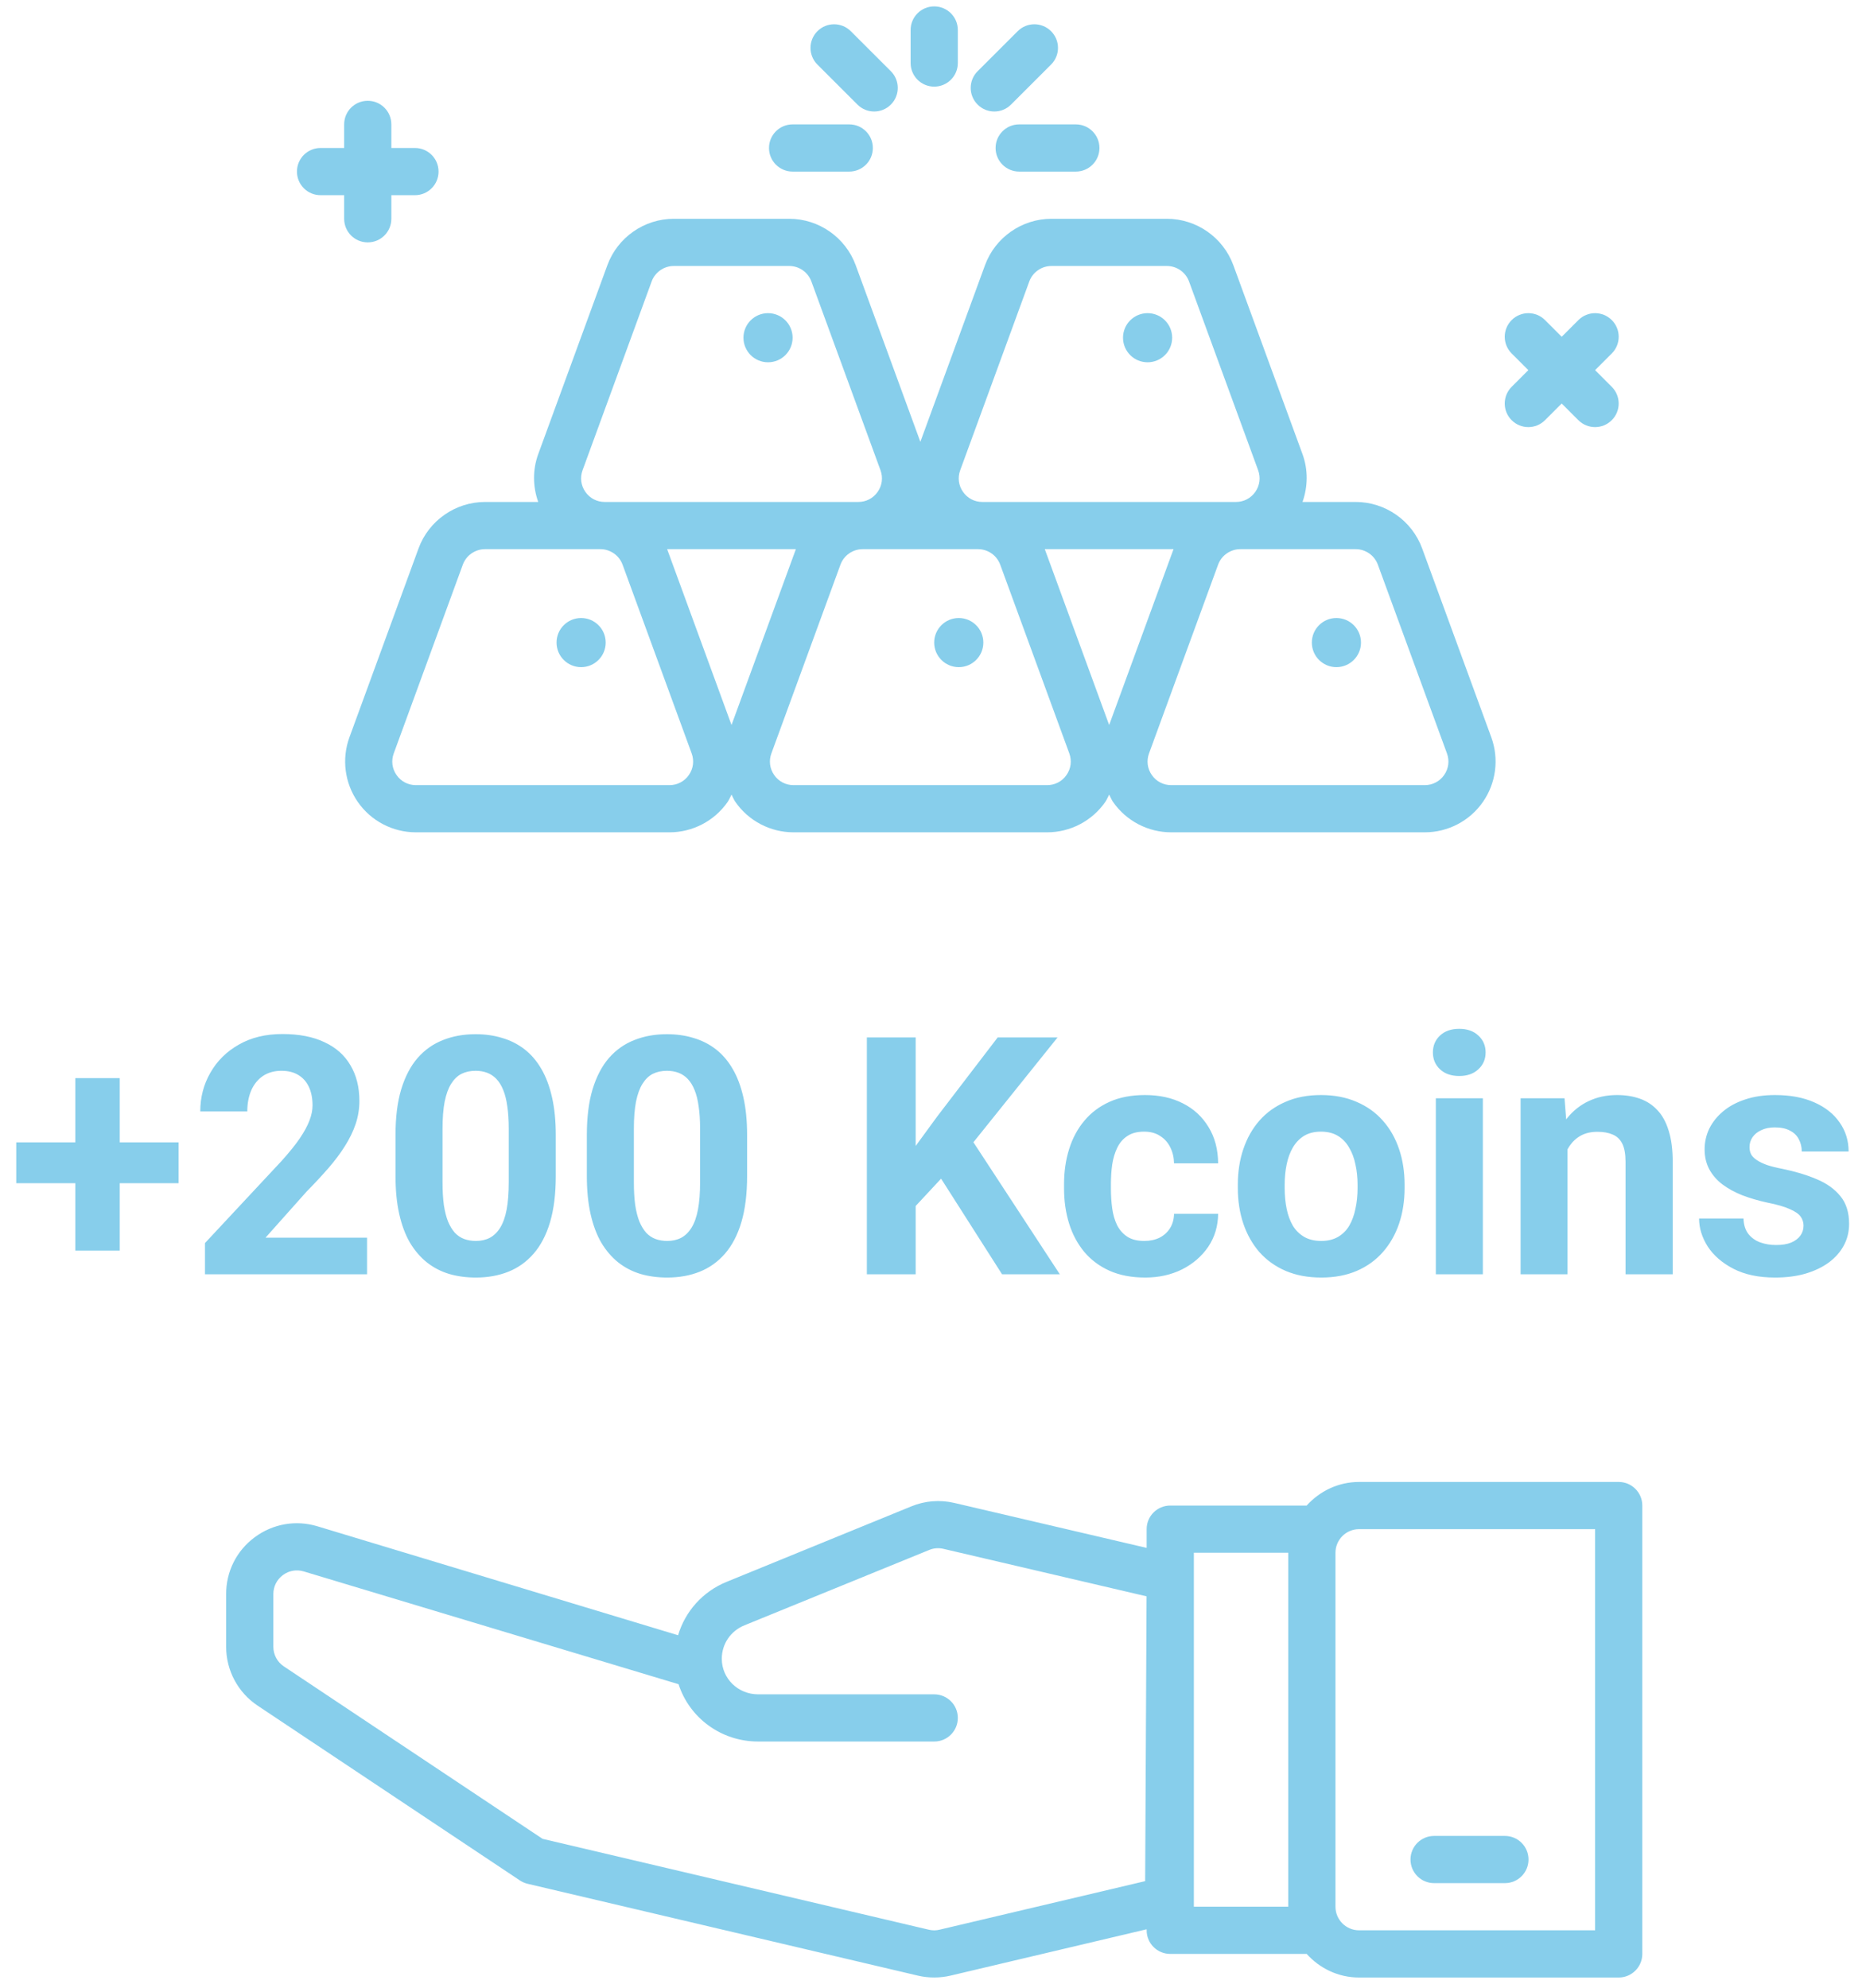 <svg width="168" height="179" viewBox="0 0 168 179" fill="none" xmlns="http://www.w3.org/2000/svg">
<path d="M134.262 66.386L128.04 49.386C127.126 46.882 124.721 45.202 122.056 45.202H117.268C117.757 43.818 117.78 42.294 117.264 40.886L111.042 23.886C110.126 21.382 107.721 19.701 105.056 19.701H94.667C92.002 19.701 89.596 21.382 88.68 23.886L82.862 39.787L77.042 23.886C76.126 21.382 73.721 19.701 71.056 19.701H60.667C58.002 19.701 55.596 21.382 54.681 23.886L48.461 40.886C47.944 42.294 47.965 43.818 48.456 45.202H43.669C41.004 45.202 38.598 46.882 37.682 49.386L31.463 66.386C30.747 68.338 31.031 70.523 32.223 72.229C33.411 73.934 35.364 74.951 37.444 74.951H60.276C62.356 74.951 64.309 73.934 65.501 72.229C65.65 72.017 65.741 71.779 65.86 71.554C65.979 71.779 66.07 72.017 66.219 72.229C67.411 73.934 69.364 74.951 71.445 74.951H94.276C96.356 74.951 98.309 73.934 99.501 72.229C99.65 72.017 99.741 71.779 99.86 71.554C99.979 71.779 100.071 72.017 100.219 72.229C101.411 73.934 103.364 74.951 105.445 74.951H128.276C130.356 74.951 132.309 73.934 133.501 72.229C134.693 70.523 134.978 68.341 134.262 66.386ZM86.449 42.346L92.669 25.345C92.975 24.512 93.778 23.951 94.667 23.951H105.056C105.944 23.951 106.745 24.512 107.051 25.345L113.273 42.346C113.515 43.006 113.422 43.718 113.018 44.294C112.614 44.87 111.979 45.202 111.276 45.202H88.445C87.739 45.202 87.106 44.872 86.702 44.294C86.3 43.718 86.207 43.008 86.449 42.346ZM52.449 42.346L58.669 25.345C58.975 24.512 59.778 23.951 60.667 23.951H71.056C71.944 23.951 72.745 24.512 73.051 25.345L79.273 42.346C79.515 43.006 79.422 43.718 79.018 44.294C78.614 44.87 77.979 45.202 77.276 45.202H54.445C53.739 45.202 53.106 44.872 52.702 44.294C52.3 43.718 52.207 43.008 52.449 42.346ZM62.018 69.794C61.614 70.372 60.979 70.701 60.276 70.701H37.444C36.739 70.701 36.106 70.372 35.702 69.794C35.3 69.218 35.207 68.508 35.449 67.846L41.669 50.846C41.975 50.013 42.778 49.452 43.667 49.452H54.056C54.944 49.452 55.745 50.013 56.051 50.846L62.273 67.846C62.513 68.506 62.422 69.218 62.018 69.794ZM65.86 65.287L60.065 49.452H71.655L65.86 65.287ZM96.018 69.794C95.614 70.372 94.979 70.701 94.276 70.701H71.445C70.739 70.701 70.106 70.372 69.702 69.794C69.3 69.218 69.207 68.508 69.449 67.846L75.669 50.846C75.975 50.013 76.778 49.452 77.667 49.452H88.056C88.944 49.452 89.745 50.013 90.051 50.846L96.273 67.846C96.513 68.506 96.422 69.218 96.018 69.794ZM99.86 65.287L94.065 49.452H105.655L99.86 65.287ZM130.018 69.794C129.614 70.37 128.979 70.701 128.276 70.701H105.445C104.739 70.701 104.106 70.372 103.702 69.794C103.301 69.218 103.207 68.508 103.449 67.846L109.669 50.846C109.975 50.013 110.778 49.452 111.667 49.452H122.056C122.944 49.452 123.745 50.013 124.051 50.846L130.273 67.846C130.515 68.506 130.422 69.218 130.018 69.794Z" fill="#87CEEB"/>
<path d="M69.147 32.624C70.369 32.624 71.36 31.633 71.36 30.412C71.36 29.19 70.369 28.2 69.147 28.2C67.926 28.2 66.935 29.19 66.935 30.412C66.935 31.633 67.926 32.624 69.147 32.624Z" fill="#87CEEB"/>
<path d="M103.32 32.624C104.541 32.624 105.532 31.633 105.532 30.412C105.532 29.19 104.541 28.2 103.32 28.2C102.098 28.2 101.107 29.19 101.107 30.412C101.107 31.633 102.098 32.624 103.32 32.624Z" fill="#87CEEB"/>
<path d="M52.32 60.077C53.541 60.077 54.532 59.086 54.532 57.864C54.532 56.643 53.541 55.652 52.32 55.652C51.098 55.652 50.107 56.643 50.107 57.864C50.107 59.086 51.098 60.077 52.32 60.077Z" fill="#87CEEB"/>
<path d="M86.32 60.077C87.541 60.077 88.532 59.086 88.532 57.864C88.532 56.643 87.541 55.652 86.32 55.652C85.098 55.652 84.107 56.643 84.107 57.864C84.107 59.086 85.098 60.077 86.32 60.077Z" fill="#87CEEB"/>
<path d="M120.32 60.077C121.541 60.077 122.532 59.086 122.532 57.864C122.532 56.643 121.541 55.652 120.32 55.652C119.098 55.652 118.108 56.643 118.108 57.864C118.108 59.086 119.098 60.077 120.32 60.077Z" fill="#87CEEB"/>
<path d="M37.359 13.326H35.234V11.201C35.234 10.026 34.282 9.076 33.109 9.076C31.936 9.076 30.985 10.026 30.985 11.201V13.326H28.86C27.686 13.326 26.735 14.276 26.735 15.451C26.735 16.627 27.686 17.576 28.86 17.576H30.985V19.701C30.985 20.877 31.936 21.826 33.109 21.826C34.282 21.826 35.234 20.877 35.234 19.701V17.576H37.359C38.532 17.576 39.484 16.627 39.484 15.451C39.484 14.276 38.532 13.326 37.359 13.326Z" fill="#87CEEB"/>
<path d="M143.61 33.331L145.112 31.829C145.943 30.998 145.943 29.655 145.112 28.824C144.281 27.993 142.938 27.993 142.107 28.824L140.605 30.326L139.103 28.824C138.272 27.993 136.929 27.993 136.098 28.824C135.267 29.655 135.267 30.998 136.098 31.829L137.6 33.331L136.098 34.834C135.267 35.664 135.267 37.01 136.096 37.838C136.51 38.253 137.054 38.461 137.598 38.461C138.142 38.461 138.686 38.253 139.1 37.838L140.603 36.336L142.105 37.838C142.52 38.253 143.064 38.461 143.608 38.461C144.152 38.461 144.696 38.253 145.11 37.838C145.941 37.008 145.941 35.664 145.11 34.834L143.61 33.331Z" fill="#87CEEB"/>
<path d="M84.11 0.576C82.937 0.576 81.985 1.526 81.985 2.701V5.676C81.985 6.852 82.937 7.801 84.11 7.801C85.283 7.801 86.235 6.852 86.235 5.676V2.701C86.235 1.526 85.283 0.576 84.11 0.576Z" fill="#87CEEB"/>
<path d="M96.86 11.201H91.76C90.587 11.201 89.635 12.151 89.635 13.326C89.635 14.502 90.587 15.451 91.76 15.451H96.86C98.033 15.451 98.985 14.502 98.985 13.326C98.985 12.151 98.033 11.201 96.86 11.201Z" fill="#87CEEB"/>
<path d="M76.46 11.201H71.36C70.187 11.201 69.235 12.151 69.235 13.326C69.235 14.502 70.187 15.451 71.36 15.451H76.46C77.633 15.451 78.585 14.502 78.585 13.326C78.585 12.151 77.633 11.201 76.46 11.201Z" fill="#87CEEB"/>
<path d="M80.206 6.414L76.6 2.81C75.769 1.979 74.424 1.979 73.593 2.81C72.764 3.641 72.764 4.986 73.593 5.814L77.199 9.418C77.614 9.833 78.157 10.041 78.701 10.041C79.246 10.041 79.79 9.833 80.206 9.418C81.035 8.588 81.035 7.242 80.206 6.414Z" fill="#87CEEB"/>
<path d="M94.63 2.81C93.8 1.979 92.452 1.979 91.624 2.81L88.017 6.414C87.187 7.242 87.187 8.588 88.017 9.418C88.432 9.833 88.978 10.041 89.522 10.041C90.066 10.041 90.61 9.833 91.024 9.418L94.63 5.814C95.461 4.986 95.461 3.641 94.63 2.81Z" fill="#87CEEB"/>
<path d="M145.735 133.451H122.36C120.483 133.451 118.811 134.282 117.642 135.576H105.36C104.187 135.576 103.235 136.526 103.235 137.701V139.389L85.909 135.338C84.613 135.039 83.275 135.145 82.05 135.649L65.412 142.449C63.261 143.328 61.689 145.107 61.049 147.255L28.579 137.444C26.633 136.856 24.571 137.217 22.933 138.43C21.297 139.642 20.36 141.507 20.36 143.545V148.292C20.36 150.428 21.422 152.411 23.198 153.596L46.805 169.334C47.016 169.474 47.249 169.576 47.498 169.636L82.652 177.909C83.128 178.021 83.617 178.074 84.108 178.074C84.6 178.074 85.096 178.019 85.574 177.907L103.235 173.733V173.826C103.235 175.002 104.187 175.951 105.36 175.951H117.642C118.809 177.246 120.483 178.077 122.36 178.077H145.735C146.908 178.077 147.86 177.127 147.86 175.951V135.576C147.86 134.401 146.908 133.451 145.735 133.451ZM103.101 169.398L84.596 173.769C84.278 173.85 83.938 173.848 83.621 173.771L48.845 165.588L25.555 150.06C24.964 149.667 24.61 149.004 24.61 148.292V143.545C24.61 142.867 24.922 142.245 25.468 141.839C26.012 141.433 26.698 141.31 27.351 141.509L61.092 151.665C62.065 154.68 64.91 156.826 68.257 156.826H84.11C85.283 156.826 86.235 155.877 86.235 154.701C86.235 153.526 85.283 152.576 84.11 152.576H68.257C66.453 152.576 64.985 151.163 64.985 149.372C64.985 148.037 65.784 146.867 67.02 146.363L83.661 139.574C84.069 139.404 84.516 139.374 84.947 139.476L103.228 143.751L103.101 169.398ZM115.985 171.701H107.485V139.826H115.985V171.701ZM143.61 173.826H122.36C121.189 173.826 120.235 172.874 120.235 171.701V139.826C120.235 138.653 121.189 137.701 122.36 137.701H143.61V173.826Z" fill="#87CEEB"/>
<path d="M135.49 165.327H129.115C127.942 165.327 126.99 166.277 126.99 167.452C126.99 168.627 127.94 169.577 129.115 169.577H135.49C136.663 169.577 137.615 168.627 137.615 167.452C137.615 166.277 136.663 165.327 135.49 165.327Z" fill="#87CEEB"/>
<path d="M16.082 102.871V106.548H1.463V102.871H16.082ZM10.78 97.085V112.613H6.781V97.085H10.78ZM33.045 111.455V114.751H18.455V111.939L25.355 104.541C26.048 103.77 26.595 103.091 26.995 102.505C27.396 101.909 27.684 101.377 27.86 100.908C28.045 100.43 28.138 99.976 28.138 99.546C28.138 98.902 28.03 98.35 27.816 97.891C27.601 97.422 27.283 97.061 26.863 96.807C26.453 96.553 25.946 96.426 25.34 96.426C24.696 96.426 24.139 96.582 23.67 96.895C23.211 97.207 22.86 97.642 22.616 98.198C22.381 98.755 22.264 99.385 22.264 100.088H18.03C18.03 98.819 18.333 97.656 18.939 96.602C19.544 95.537 20.399 94.693 21.502 94.068C22.606 93.433 23.914 93.115 25.428 93.115C26.922 93.115 28.182 93.36 29.207 93.848C30.242 94.326 31.024 95.02 31.551 95.928C32.088 96.826 32.357 97.901 32.357 99.151C32.357 99.854 32.244 100.542 32.02 101.216C31.795 101.88 31.473 102.544 31.053 103.208C30.643 103.863 30.145 104.527 29.559 105.2C28.973 105.874 28.323 106.573 27.611 107.295L23.904 111.455H33.045ZM50.037 102.212V105.904C50.037 107.505 49.867 108.887 49.525 110.049C49.183 111.201 48.69 112.149 48.045 112.891C47.41 113.623 46.654 114.165 45.775 114.517C44.896 114.868 43.919 115.044 42.845 115.044C41.986 115.044 41.185 114.937 40.443 114.722C39.7 114.497 39.032 114.151 38.436 113.682C37.85 113.213 37.342 112.622 36.912 111.909C36.492 111.187 36.17 110.327 35.946 109.331C35.721 108.335 35.609 107.193 35.609 105.904V102.212C35.609 100.611 35.779 99.239 36.121 98.096C36.473 96.944 36.966 96.001 37.601 95.269C38.245 94.536 39.007 93.999 39.886 93.657C40.765 93.306 41.742 93.13 42.816 93.13C43.675 93.13 44.471 93.242 45.203 93.467C45.946 93.682 46.614 94.019 47.21 94.478C47.806 94.937 48.314 95.528 48.734 96.25C49.154 96.963 49.476 97.818 49.7 98.814C49.925 99.8 50.037 100.933 50.037 102.212ZM45.804 106.46V101.641C45.804 100.869 45.76 100.196 45.672 99.619C45.594 99.043 45.472 98.555 45.306 98.154C45.14 97.744 44.935 97.412 44.691 97.158C44.447 96.904 44.168 96.719 43.856 96.602C43.543 96.485 43.197 96.426 42.816 96.426C42.337 96.426 41.912 96.519 41.541 96.704C41.18 96.89 40.872 97.188 40.618 97.598C40.364 97.998 40.169 98.535 40.032 99.209C39.906 99.873 39.842 100.684 39.842 101.641V106.46C39.842 107.232 39.881 107.91 39.959 108.496C40.047 109.082 40.174 109.585 40.34 110.005C40.516 110.415 40.721 110.752 40.955 111.016C41.2 111.27 41.478 111.455 41.79 111.573C42.112 111.69 42.464 111.748 42.845 111.748C43.314 111.748 43.729 111.656 44.09 111.47C44.461 111.275 44.774 110.972 45.028 110.562C45.291 110.142 45.487 109.595 45.614 108.921C45.74 108.247 45.804 107.427 45.804 106.46ZM67.264 102.212V105.904C67.264 107.505 67.093 108.887 66.751 110.049C66.409 111.201 65.916 112.149 65.272 112.891C64.637 113.623 63.88 114.165 63.001 114.517C62.122 114.868 61.146 115.044 60.072 115.044C59.212 115.044 58.411 114.937 57.669 114.722C56.927 114.497 56.258 114.151 55.662 113.682C55.076 113.213 54.569 112.622 54.139 111.909C53.719 111.187 53.397 110.327 53.172 109.331C52.947 108.335 52.835 107.193 52.835 105.904V102.212C52.835 100.611 53.006 99.239 53.348 98.096C53.7 96.944 54.193 96.001 54.827 95.269C55.472 94.536 56.234 93.999 57.112 93.657C57.992 93.306 58.968 93.13 60.042 93.13C60.902 93.13 61.697 93.242 62.43 93.467C63.172 93.682 63.841 94.019 64.437 94.478C65.032 94.937 65.54 95.528 65.96 96.25C66.38 96.963 66.702 97.818 66.927 98.814C67.152 99.8 67.264 100.933 67.264 102.212ZM63.031 106.46V101.641C63.031 100.869 62.987 100.196 62.899 99.619C62.821 99.043 62.699 98.555 62.532 98.154C62.367 97.744 62.161 97.412 61.917 97.158C61.673 96.904 61.395 96.719 61.082 96.602C60.77 96.485 60.423 96.426 60.042 96.426C59.564 96.426 59.139 96.519 58.768 96.704C58.407 96.89 58.099 97.188 57.845 97.598C57.591 97.998 57.396 98.535 57.259 99.209C57.132 99.873 57.069 100.684 57.069 101.641V106.46C57.069 107.232 57.108 107.91 57.186 108.496C57.274 109.082 57.401 109.585 57.567 110.005C57.742 110.415 57.947 110.752 58.182 111.016C58.426 111.27 58.704 111.455 59.017 111.573C59.339 111.69 59.691 111.748 60.072 111.748C60.54 111.748 60.955 111.656 61.317 111.47C61.688 111.275 62 110.972 62.254 110.562C62.518 110.142 62.713 109.595 62.84 108.921C62.967 108.247 63.031 107.427 63.031 106.46ZM82.44 93.423V114.751H78.045V93.423H82.44ZM95.213 93.423L86.761 103.955L81.883 109.199L81.092 105.039L84.388 100.528L89.823 93.423H95.213ZM90.218 114.751L83.934 104.893L87.186 102.168L95.418 114.751H90.218ZM103.021 111.748C103.538 111.748 103.997 111.651 104.398 111.455C104.798 111.25 105.111 110.967 105.335 110.606C105.57 110.235 105.692 109.8 105.701 109.302H109.671C109.661 110.415 109.364 111.406 108.778 112.276C108.192 113.135 107.406 113.814 106.419 114.312C105.433 114.8 104.329 115.044 103.109 115.044C101.878 115.044 100.804 114.839 99.886 114.429C98.978 114.019 98.221 113.452 97.615 112.73C97.01 111.997 96.556 111.148 96.253 110.181C95.95 109.204 95.799 108.159 95.799 107.046V106.621C95.799 105.498 95.95 104.453 96.253 103.487C96.556 102.51 97.01 101.66 97.615 100.938C98.221 100.205 98.978 99.634 99.886 99.224C100.794 98.814 101.859 98.609 103.079 98.609C104.378 98.609 105.516 98.858 106.492 99.356C107.479 99.854 108.25 100.567 108.807 101.494C109.373 102.412 109.661 103.501 109.671 104.761H105.701C105.692 104.234 105.579 103.755 105.365 103.325C105.159 102.896 104.857 102.554 104.456 102.3C104.066 102.036 103.582 101.905 103.006 101.905C102.391 101.905 101.888 102.036 101.497 102.3C101.107 102.554 100.804 102.906 100.589 103.355C100.374 103.794 100.223 104.297 100.135 104.864C100.057 105.42 100.018 106.006 100.018 106.621V107.046C100.018 107.661 100.057 108.252 100.135 108.819C100.213 109.385 100.36 109.888 100.574 110.327C100.799 110.767 101.107 111.114 101.497 111.367C101.888 111.621 102.396 111.748 103.021 111.748ZM111.444 106.988V106.68C111.444 105.518 111.61 104.448 111.942 103.472C112.274 102.486 112.757 101.631 113.392 100.908C114.027 100.186 114.808 99.624 115.736 99.224C116.663 98.814 117.728 98.609 118.929 98.609C120.13 98.609 121.199 98.814 122.137 99.224C123.074 99.624 123.861 100.186 124.495 100.908C125.14 101.631 125.628 102.486 125.96 103.472C126.292 104.448 126.458 105.518 126.458 106.68V106.988C126.458 108.14 126.292 109.209 125.96 110.196C125.628 111.172 125.14 112.027 124.495 112.759C123.861 113.482 123.079 114.043 122.152 114.444C121.224 114.844 120.159 115.044 118.958 115.044C117.757 115.044 116.688 114.844 115.75 114.444C114.823 114.043 114.036 113.482 113.392 112.759C112.757 112.027 112.274 111.172 111.942 110.196C111.61 109.209 111.444 108.14 111.444 106.988ZM115.662 106.68V106.988C115.662 107.652 115.721 108.272 115.838 108.848C115.955 109.424 116.141 109.932 116.395 110.371C116.658 110.801 117 111.138 117.42 111.382C117.84 111.626 118.353 111.748 118.958 111.748C119.544 111.748 120.047 111.626 120.467 111.382C120.887 111.138 121.224 110.801 121.478 110.371C121.732 109.932 121.917 109.424 122.034 108.848C122.161 108.272 122.225 107.652 122.225 106.988V106.68C122.225 106.035 122.161 105.43 122.034 104.864C121.917 104.287 121.727 103.78 121.463 103.34C121.209 102.891 120.872 102.539 120.452 102.285C120.032 102.031 119.525 101.905 118.929 101.905C118.333 101.905 117.825 102.031 117.406 102.285C116.995 102.539 116.658 102.891 116.395 103.34C116.141 103.78 115.955 104.287 115.838 104.864C115.721 105.43 115.662 106.035 115.662 106.68ZM133.504 98.902V114.751H129.271V98.902H133.504ZM129.007 94.771C129.007 94.156 129.222 93.648 129.652 93.247C130.081 92.847 130.657 92.647 131.38 92.647C132.093 92.647 132.664 92.847 133.094 93.247C133.533 93.648 133.753 94.156 133.753 94.771C133.753 95.386 133.533 95.894 133.094 96.294C132.664 96.695 132.093 96.895 131.38 96.895C130.657 96.895 130.081 96.695 129.652 96.294C129.222 95.894 129.007 95.386 129.007 94.771ZM141.121 102.285V114.751H136.903V98.902H140.858L141.121 102.285ZM140.506 106.27H139.364C139.364 105.098 139.515 104.043 139.818 103.106C140.12 102.158 140.545 101.353 141.092 100.689C141.639 100.015 142.288 99.502 143.04 99.151C143.802 98.789 144.652 98.609 145.589 98.609C146.331 98.609 147.01 98.716 147.625 98.931C148.24 99.146 148.768 99.487 149.207 99.956C149.656 100.425 149.998 101.045 150.233 101.817C150.477 102.588 150.599 103.531 150.599 104.644V114.751H146.351V104.629C146.351 103.926 146.253 103.379 146.058 102.989C145.863 102.598 145.574 102.324 145.194 102.168C144.823 102.002 144.364 101.919 143.817 101.919C143.25 101.919 142.757 102.031 142.337 102.256C141.927 102.481 141.585 102.793 141.312 103.194C141.048 103.584 140.848 104.043 140.711 104.571C140.574 105.098 140.506 105.664 140.506 106.27ZM162.376 110.371C162.376 110.069 162.288 109.795 162.113 109.551C161.937 109.307 161.61 109.082 161.131 108.877C160.662 108.662 159.984 108.467 159.095 108.291C158.294 108.115 157.547 107.896 156.854 107.632C156.17 107.359 155.574 107.031 155.067 106.651C154.569 106.27 154.178 105.821 153.895 105.303C153.612 104.776 153.47 104.175 153.47 103.501C153.47 102.837 153.612 102.212 153.895 101.626C154.188 101.04 154.603 100.523 155.14 100.073C155.687 99.615 156.351 99.258 157.132 99.004C157.923 98.74 158.812 98.609 159.798 98.609C161.175 98.609 162.357 98.828 163.343 99.268C164.339 99.707 165.101 100.313 165.628 101.084C166.165 101.846 166.434 102.715 166.434 103.692H162.215C162.215 103.281 162.127 102.915 161.951 102.593C161.785 102.261 161.522 102.002 161.16 101.817C160.809 101.621 160.35 101.524 159.783 101.524C159.315 101.524 158.909 101.607 158.568 101.773C158.226 101.929 157.962 102.144 157.777 102.417C157.601 102.681 157.513 102.974 157.513 103.296C157.513 103.54 157.562 103.76 157.659 103.955C157.767 104.141 157.938 104.312 158.172 104.468C158.406 104.624 158.709 104.771 159.08 104.907C159.461 105.034 159.93 105.152 160.487 105.259C161.629 105.493 162.65 105.801 163.548 106.182C164.447 106.553 165.159 107.061 165.687 107.705C166.214 108.34 166.478 109.175 166.478 110.21C166.478 110.913 166.322 111.558 166.009 112.144C165.697 112.73 165.247 113.242 164.661 113.682C164.075 114.112 163.372 114.448 162.552 114.693C161.741 114.927 160.828 115.044 159.813 115.044C158.338 115.044 157.088 114.781 156.063 114.253C155.047 113.726 154.276 113.057 153.748 112.246C153.231 111.426 152.972 110.586 152.972 109.727H156.971C156.99 110.303 157.137 110.767 157.41 111.118C157.694 111.47 158.05 111.724 158.48 111.88C158.919 112.036 159.393 112.115 159.901 112.115C160.448 112.115 160.902 112.041 161.263 111.895C161.624 111.739 161.898 111.533 162.083 111.28C162.279 111.016 162.376 110.713 162.376 110.371Z" fill="#87CEEB"/>
</svg>
